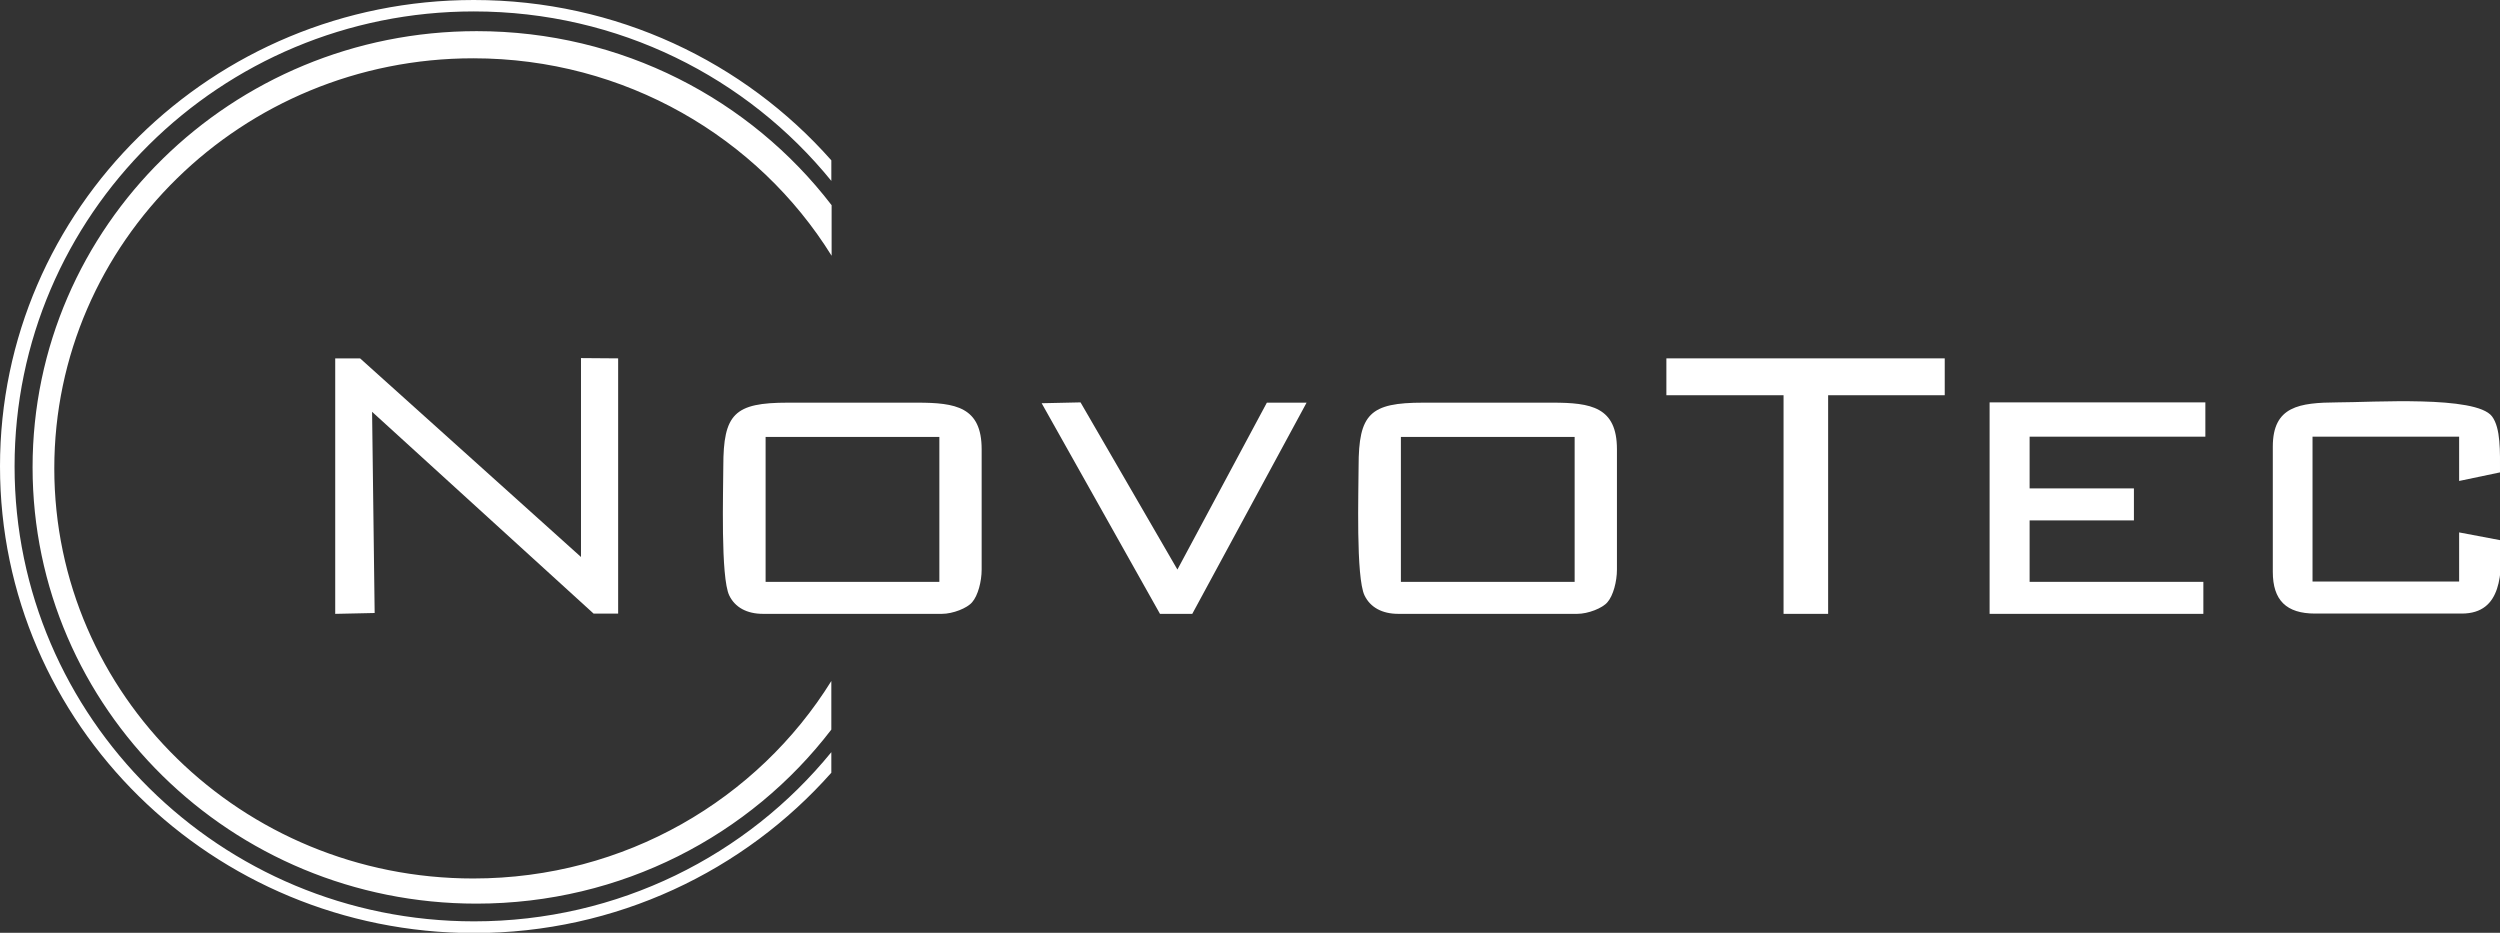 <?xml version="1.0" encoding="utf-8"?>
<!-- Generator: Adobe Illustrator 24.2.3, SVG Export Plug-In . SVG Version: 6.00 Build 0)  -->
<svg version="1.1" id="Слой_1" xmlns="http://www.w3.org/2000/svg" xmlns:xlink="http://www.w3.org/1999/xlink" x="0px" y="0px"
	 viewBox="0 0 874.8 326.4" style="enable-background:new 0 0 874.8 326.4;" xml:space="preserve">
<rect x="0" y="0" width="874.8" height="326.4" fill="#333333" stroke="none"/>
<style type="text/css">
	.st0{fill-rule:evenodd;clip-rule:evenodd;fill:#0000FC;}
	.st1{fill-rule:evenodd;clip-rule:evenodd;fill:#5F9650;}
	.st2{fill-rule:evenodd;clip-rule:evenodd;fill:#FFFFFF;}
	.st3{clip-path:url(#SVGID_2_);}
	.st4{clip-path:url(#SVGID_4_);}
	.st5{clip-path:url(#SVGID_6_);}
</style>
<path class="st2" d="M290.9,263.2v7.2c-30.4,34.3-75.2,56.1-125.1,56.1C74.3,326.4,0,253.4,0,163.2C0,73.1,74.3,0,165.8,0
	c49.9,0,94.7,21.7,125.1,56.1v7.2C261.5,27.1,216.4,4,165.8,4C77,4,5.1,75.3,5.1,163.2c0,87.9,72,159.2,160.8,159.2
	C216.4,322.4,261.5,299.3,290.9,263.2z M290.9,238.3v17c-28.3,37-73.4,60.9-124.2,60.9c-85.8,0-155.3-68.4-155.3-152.7
	C11.4,79.2,81,10.9,166.8,10.9c50.8,0,95.8,23.9,124.2,60.9v17.7c-25.7-41.4-72.3-69.1-125.4-69.1c-81,0-146.6,64.3-146.6,143.5
	c0,79.3,65.6,143.5,146.6,143.5C218.7,307.4,265.2,279.7,290.9,238.3z"/>
<path class="st2" d="M117.3,214.8l13.8-0.3l-0.9-70.4l77.5,70.6l8.6,0l0-89.3l-13-0.1l0,69.6L126,125.4h-8.7V214.8z"/>
<path class="st2" d="M490.2,152.9H551v50.7h-60.8V152.9z M475.4,163.2c0,8.4-1,38.9,2.1,45.2c2,4.1,6.1,6.4,11.8,6.4h62.6
	c3.8,0,8.9-2,10.6-4.1c2-2.3,3.3-7.2,3.3-11.4v-42.1c0-14.8-9.1-16.3-22.6-16.3H498C479.4,140.9,475.4,144.8,475.4,163.2
	L475.4,163.2z"/>
<path class="st2" d="M267.9,152.9h60.8v50.7h-60.8V152.9z M253.1,163.2c0,8.4-1,38.9,2.1,45.2c2,4.1,6.1,6.4,11.8,6.4h62.6
	c3.8,0,8.9-2,10.6-4.1c2-2.3,3.3-7.2,3.3-11.4v-42.1c0-14.8-9.1-16.3-22.6-16.3h-45.2C257,140.9,253.1,144.8,253.1,163.2
	L253.1,163.2z"/>
<path class="st2" d="M696.2,214.8H771v-11.2h-60.8v-21.5h36.5v-11.2h-36.5v-18.1h61.5v-12h-75.5V214.8z"/>
<path class="st2" d="M795.3,156.3v43.8c0,9.9,4.7,14.6,14.8,14.6h51.3c14.4,0,13.9-14.6,13.9-25.6l-14.8-2.8v17.2h-51.3v-50.7h51.3
	v15.5l14.3-3c0-7.1,0.3-15.5-2.8-19.6c-5.6-7.4-41.9-4.9-54.1-4.9C804.6,140.9,795.3,142.1,795.3,156.3z"/>
<path class="st2" d="M583.2,138.3h40.9v76.5h15.6v-76.5h40.8v-12.9h-97.4V138.3z"/>
<path class="st2" d="M405.9,214.8h11.3l40-73.9h-13.9L412,199.3l-33.9-58.5l-13.6,0.3L405.9,214.8z"/>
</svg>
